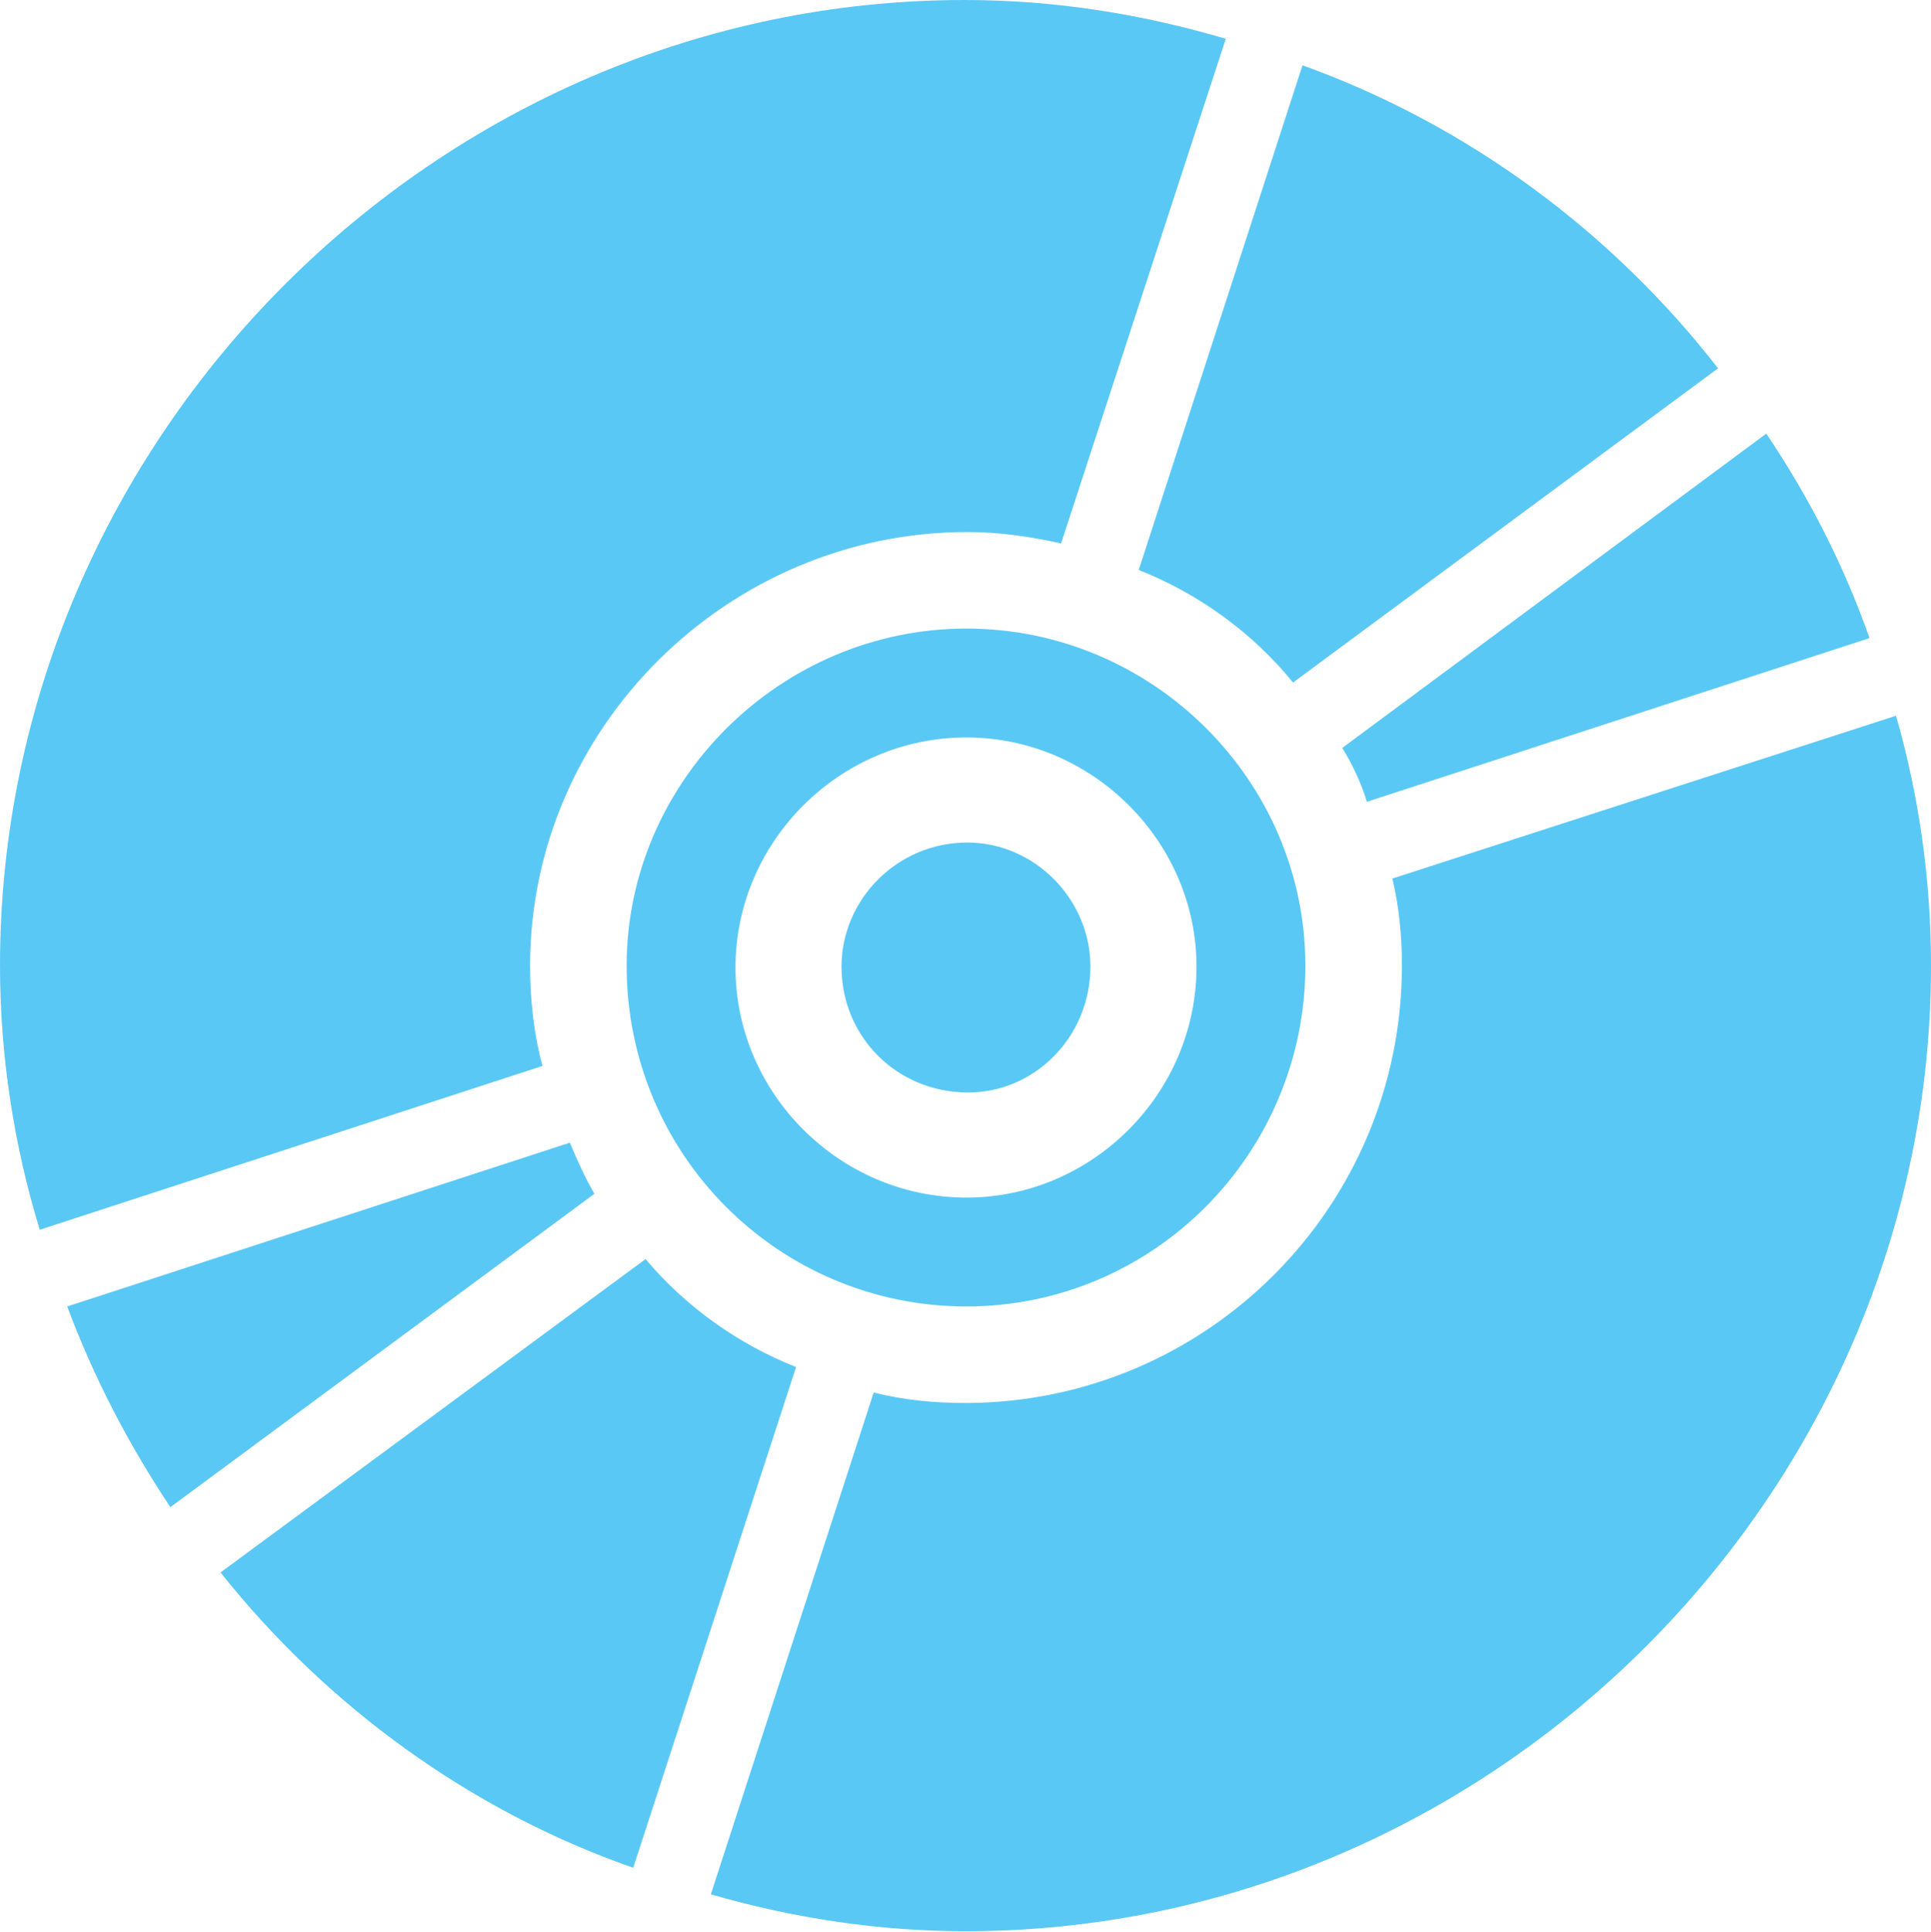 <?xml version="1.0" encoding="UTF-8"?>
<!--Generator: Apple Native CoreSVG 175.5-->
<!DOCTYPE svg
PUBLIC "-//W3C//DTD SVG 1.1//EN"
       "http://www.w3.org/Graphics/SVG/1.1/DTD/svg11.dtd">
<svg version="1.1" xmlns="http://www.w3.org/2000/svg" xmlns:xlink="http://www.w3.org/1999/xlink" width="24.902" height="24.915">
 <g>
  <rect height="24.915" opacity="0" width="24.902" x="0" y="0"/>
  <path d="M9.167 24.426C10.217 24.731 11.328 24.902 12.451 24.902C19.263 24.902 24.902 19.25 24.902 12.451C24.902 11.328 24.744 10.254 24.451 9.229L17.956 11.328C18.042 11.694 18.079 12.06 18.079 12.451C18.079 15.564 15.564 18.079 12.463 18.091C12.048 18.091 11.658 18.054 11.267 17.956ZM24.109 8.228C23.779 7.288 23.328 6.409 22.778 5.591L17.31 9.644C17.444 9.863 17.554 10.095 17.627 10.339ZM22.156 4.749C20.789 2.991 18.933 1.611 16.797 0.842L14.685 7.349C15.454 7.654 16.15 8.154 16.675 8.801ZM15.808 0.5C14.734 0.183 13.611 0 12.439 0C5.64 0 0 5.64 0 12.451C0 13.623 0.183 14.783 0.513 15.857L6.995 13.745C6.885 13.33 6.836 12.903 6.836 12.451C6.836 9.387 9.387 6.86 12.476 6.86C12.891 6.86 13.293 6.921 13.684 7.007ZM0.867 16.846C1.208 17.761 1.66 18.628 2.197 19.434L7.666 15.393C7.544 15.185 7.446 14.966 7.349 14.734ZM2.844 20.276C4.211 21.997 6.067 23.352 8.166 24.084L10.266 17.627C9.521 17.334 8.838 16.846 8.325 16.235ZM12.463 16.846C14.88 16.846 16.834 14.868 16.834 12.451C16.834 10.071 14.868 8.105 12.463 8.105C10.059 8.105 8.081 10.083 8.081 12.451C8.081 14.893 10.046 16.846 12.463 16.846ZM12.463 15.442C10.828 15.442 9.485 14.099 9.485 12.476C9.485 10.852 10.828 9.509 12.463 9.509C14.087 9.509 15.43 10.852 15.43 12.463C15.43 14.099 14.087 15.442 12.463 15.442ZM12.463 14.087C13.342 14.099 14.062 13.367 14.062 12.463C14.062 11.597 13.342 10.864 12.476 10.864C11.56 10.864 10.852 11.609 10.852 12.463C10.852 13.367 11.56 14.075 12.463 14.087Z" fill="#5ac8f5"/>
 </g>
</svg>
